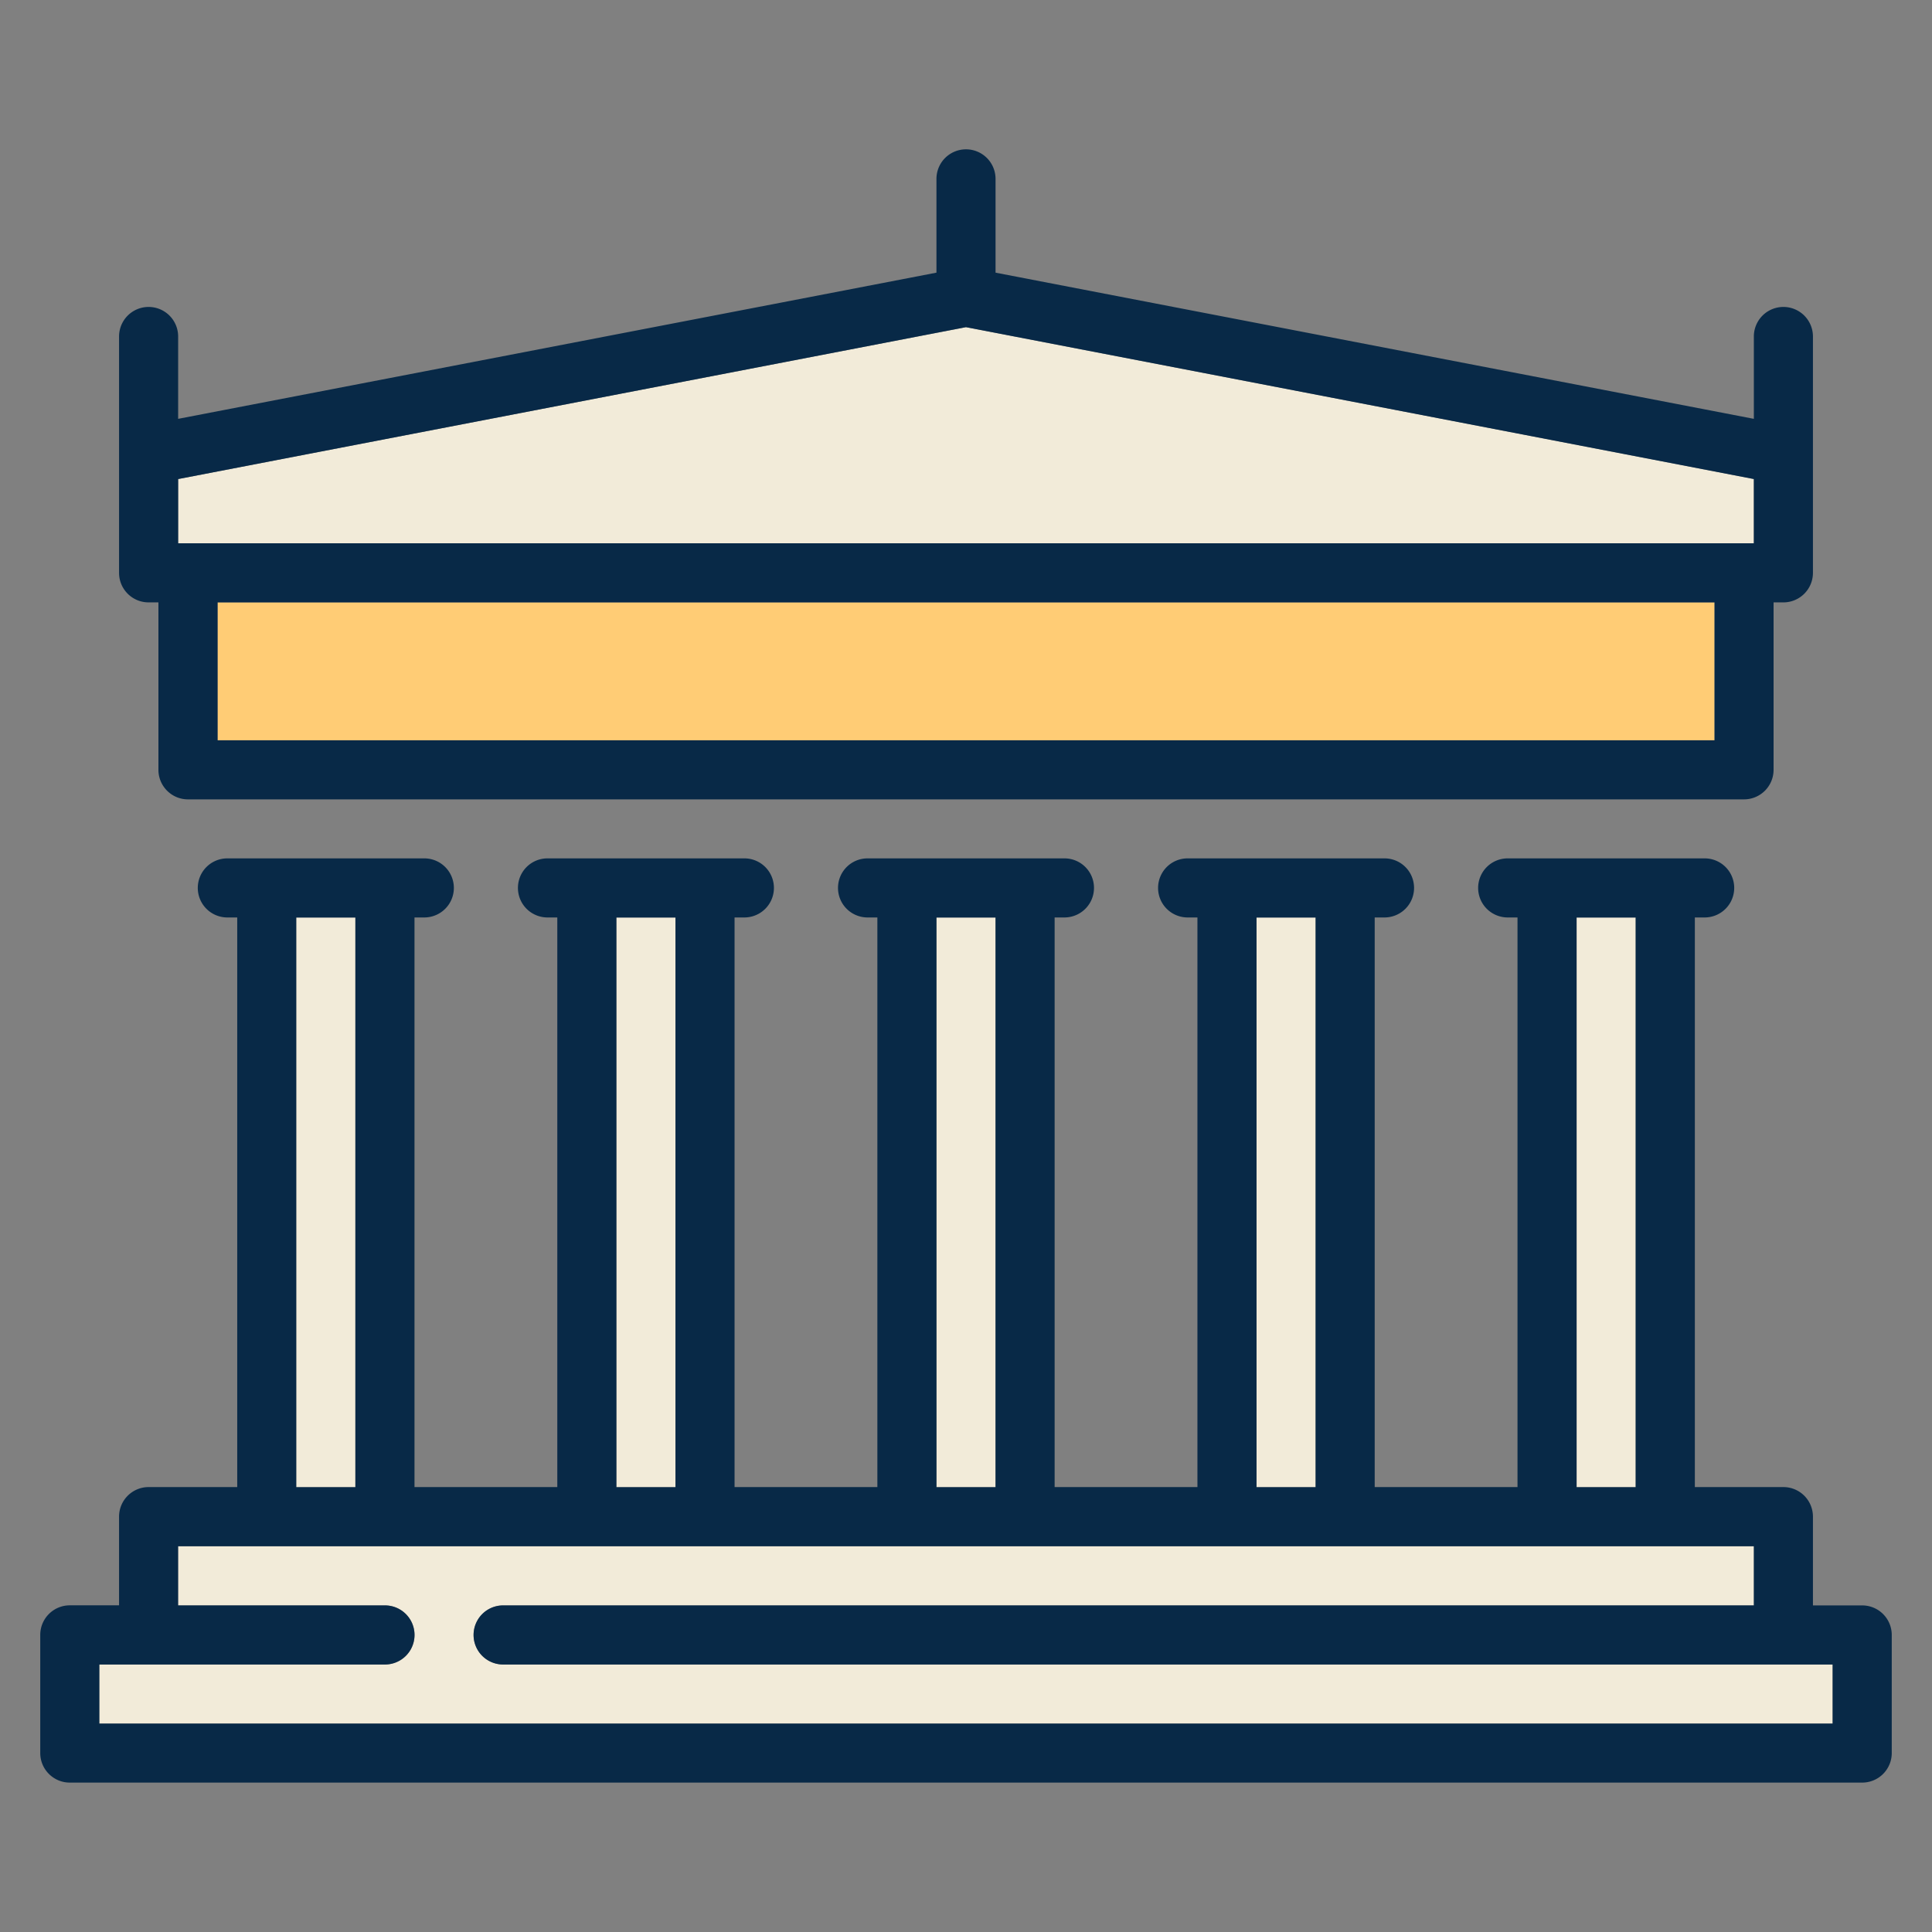 <svg width="24" height="24" fill="none" xmlns="http://www.w3.org/2000/svg">
  <rect width="100%" height="100%" fill="#808080" stroke="none"/>
  <defs/>
  <path d="M21.298 7.483H2.702v1.713h18.596V7.483z" fill="#FFCC75"/>
  <path d="M6.25 20.677a.367.367 0 110-.734h15.538v-.734H2.213v.734h2.57a.367.367 0 110 .734H1.233v.734h21.532v-.734H6.25zM4.415 11.398H3.68v7.077h.734v-7.077zM8.391 11.398h-.734v7.077h.734v-7.077zM12.367 11.398h-.734v7.077h.734v-7.077zM16.343 11.398h-.734v7.077h.734v-7.077zM20.319 11.398h-.734v7.077h.734v-7.077zM2.213 6.749H21.787V5.95L12 4.064 2.213 5.951v.798z" fill="#F2EBD9"/>
  <path d="M1.479 5.644v1.472c0 .203.164.367.367.367h.122v2.08c0 .202.164.367.367.367h19.33a.367.367 0 00.367-.367v-2.08h.122a.367.367 0 00.367-.367V5.644 4.18a.367.367 0 00-.734 0v1.023l-9.42-1.816V2.222a.367.367 0 10-.734 0v1.165l-9.42 1.816V4.18a.367.367 0 00-.734 0v1.464zm10.52-1.58l9.788 1.887v.798h-.122-19.33-.122v-.798L12 4.064zM2.703 9.196V7.483h18.596v1.713H2.702zM23.133 19.943h-.612V18.84a.367.367 0 00-.367-.367h-1.1v-7.076h.122a.367.367 0 000-.734h-2.447a.367.367 0 100 .734h.122v7.076h-1.774v-7.076h.122a.367.367 0 000-.734h-2.446a.367.367 0 100 .734h.122v7.076h-1.774v-7.076h.122a.367.367 0 000-.734h-2.446a.367.367 0 100 .734h.122v7.076H9.125v-7.076h.122a.367.367 0 000-.734H6.801a.367.367 0 100 .734h.122v7.076H5.149v-7.076h.122a.367.367 0 000-.734H2.824a.367.367 0 100 .734h.123v7.076H1.846a.367.367 0 00-.367.367v1.102H.867a.367.367 0 00-.367.367v1.468c0 .202.164.367.367.367h22.266a.367.367 0 00.367-.367V20.31a.367.367 0 00-.367-.367zm-.367 1.468H1.234v-.734h3.548a.367.367 0 100-.734h-2.57v-.735h19.575v.735H6.25a.367.367 0 100 .734h16.516v.734zM4.415 11.398v7.076H3.68v-7.076h.734zm3.976 0v7.076h-.734v-7.076h.734zm3.976 0v7.076h-.734v-7.076h.734zm3.976 0v7.076h-.734v-7.076h.734zm3.976 0v7.076h-.734v-7.076h.734z" fill="#082947"/>
</svg>
